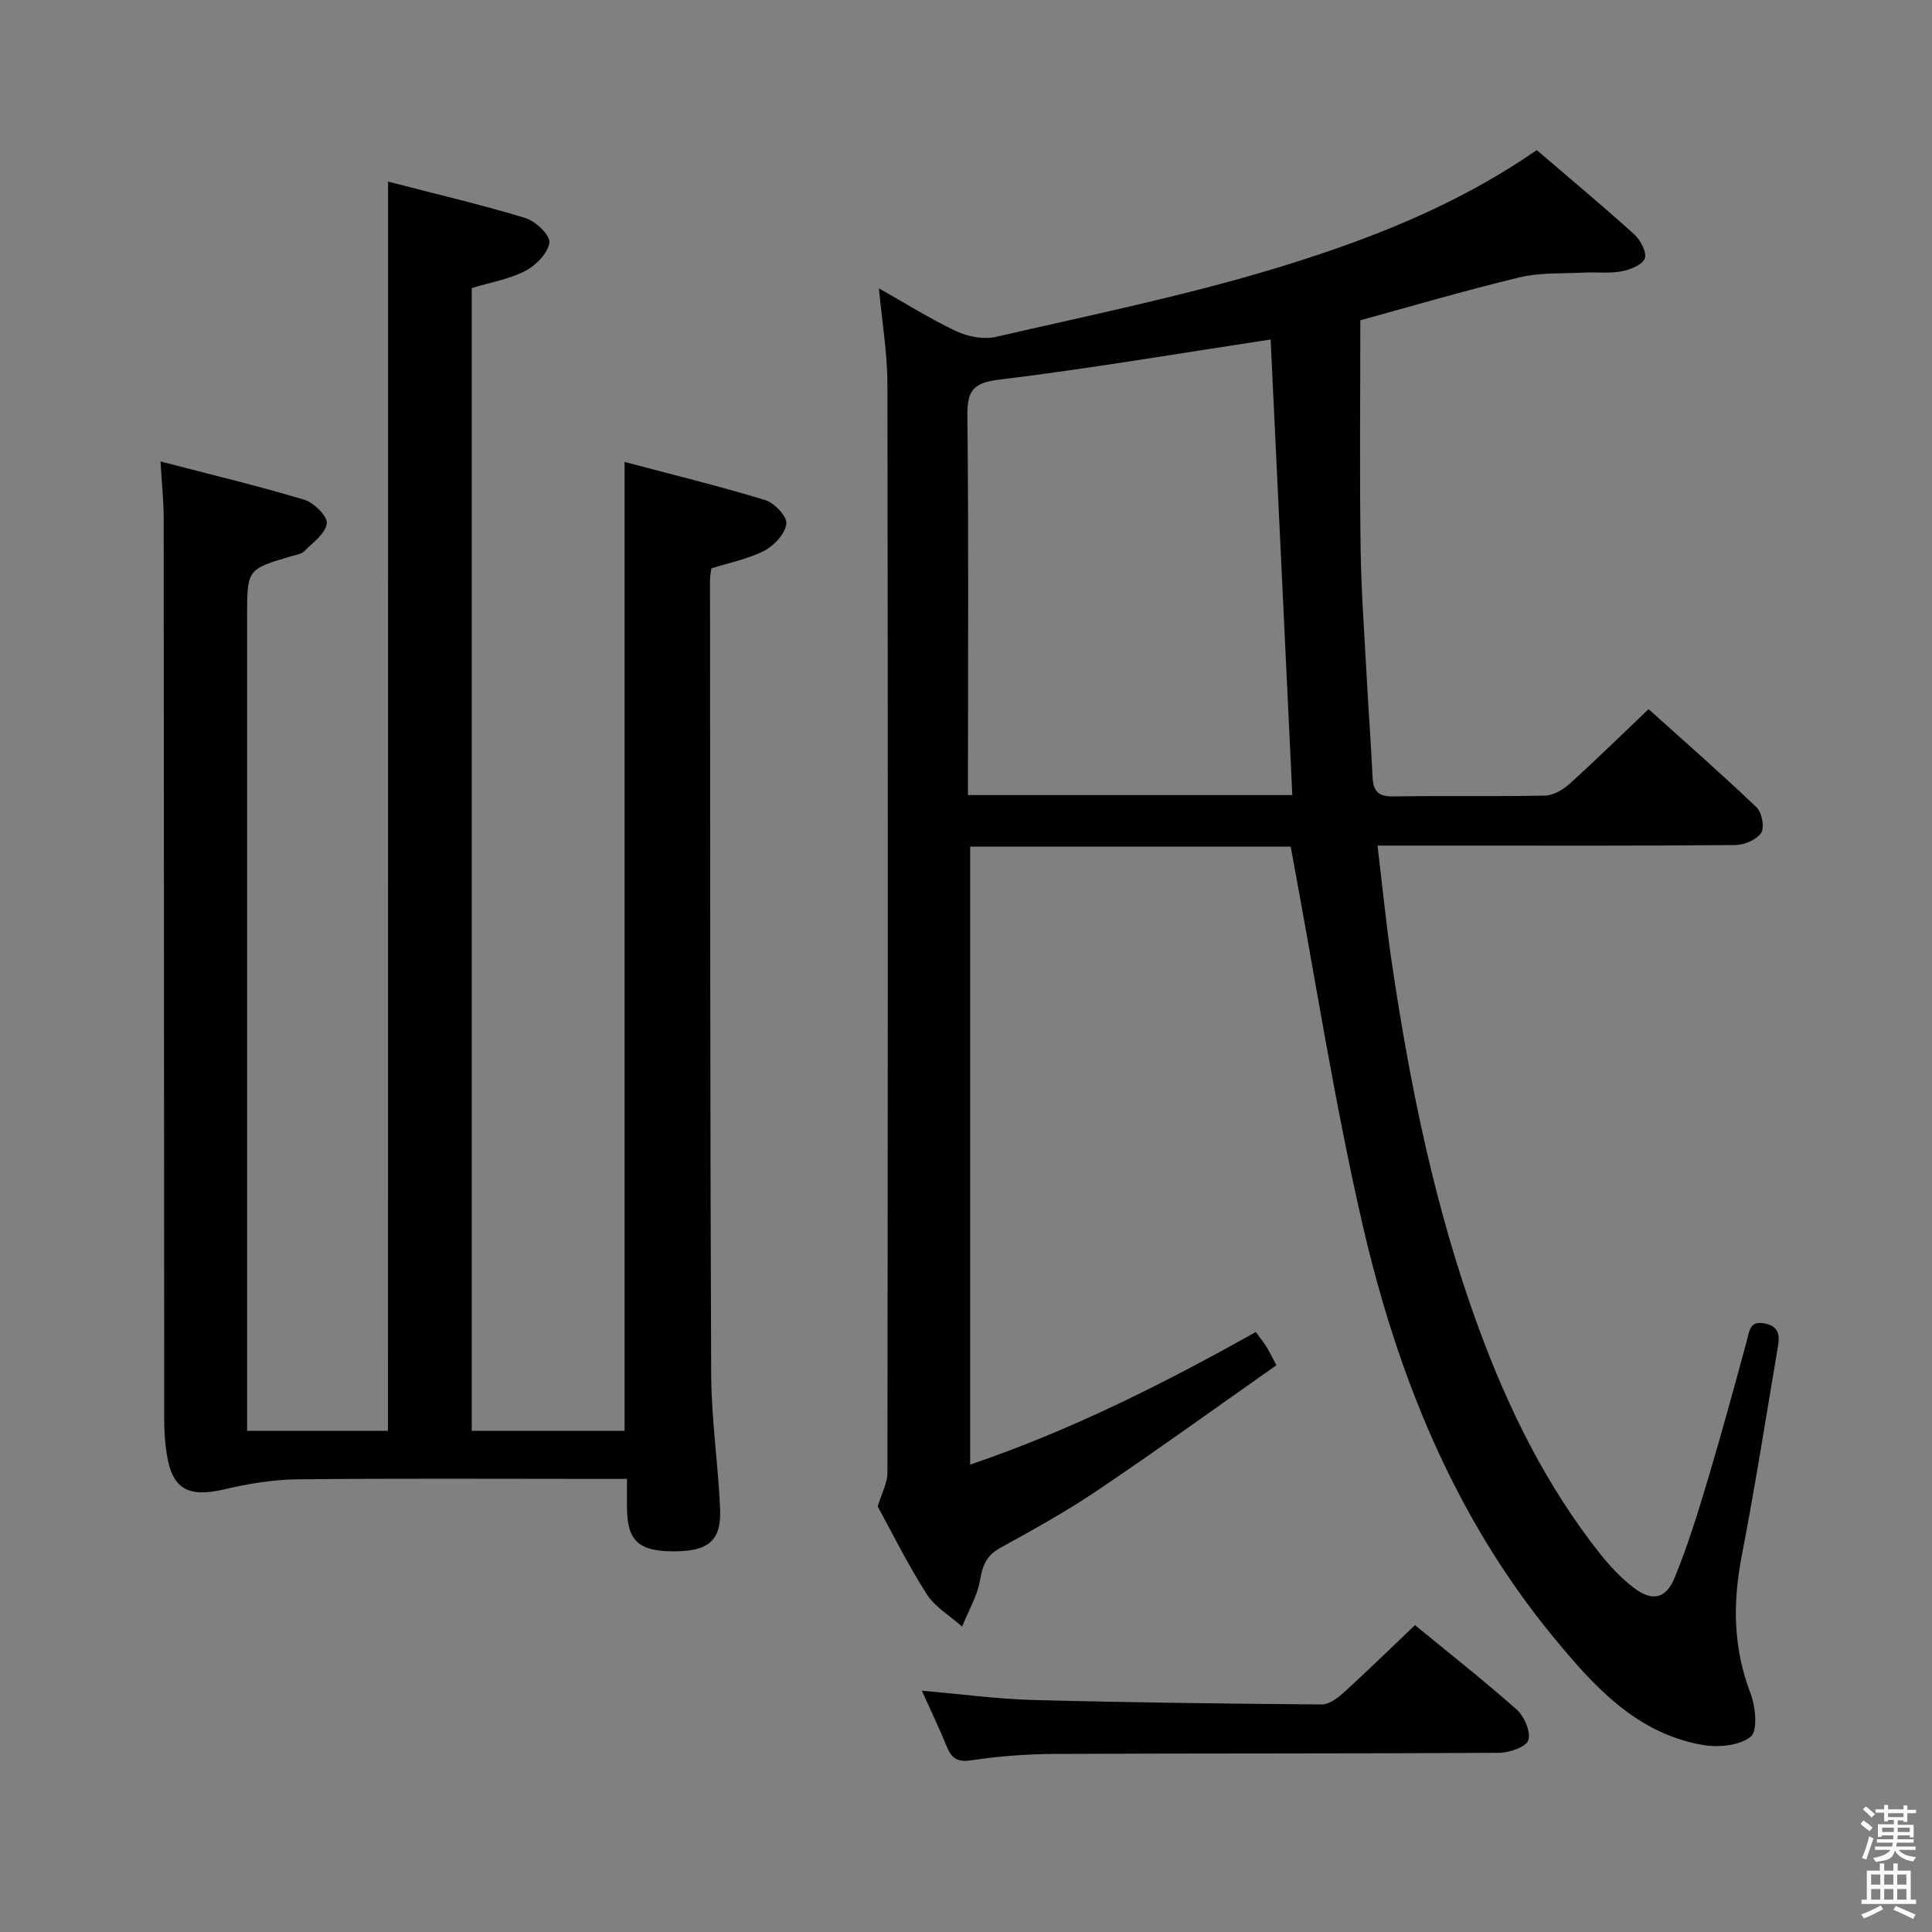 <svg enable-background="new 0 0 400 400" viewBox="0 0 400 400" xmlns="http://www.w3.org/2000/svg"><rect x="0" y="0" width="400" height="400" fill="#808080" stroke="none"/><path d="m385.2 377.6.6-.7c.6.4 1.3.9 1.9 1.5l-.6.7c-.8-.5-1.4-1-1.9-1.5zm.3 7.1c.6-1.4 1.1-2.9 1.5-4.5.3.1.6.3.9.4-.5 1.4-1 2.9-1.5 4.4zm.2-10.1.6-.6c.7.5 1.3 1.1 1.9 1.6l-.7.7c-.6-.6-1.2-1.2-1.8-1.7zm8.4-.8h.8v.9h1.8v.7h-1.8v1.8h-.8v-.3h-1.2v.9h3.3v2.6h-.8v-.4h-2.5c0 .3 0 .6-.1.8h3.4v.7h-3.5c0 .3-.1.6-.1.8h4v.7h-3.5c.7.9 1.9 1.3 3.6 1.5-.2.2-.4.5-.6.9-1.9-.3-3.2-1.1-3.8-2.3-.5 2.1-1.8 2-3.9 2.4-.2-.3-.4-.5-.6-.8 1.9-.4 3.1-.9 3.6-1.7h-3.2v-.7h3.5c.1-.2.1-.5.2-.8h-3.3v-.7h3.4c0-.2 0-.5 0-.8h-2.4v.3h-.8v-2.6h3.3v-.9h-1.2v.3h-.8v-1.8h-1.8v-.7h1.8v-.9h.8v.9h3.2zm-4.4 5.5h2.4c0-.3 0-.6 0-.9h-2.4zm1.2-3.1h3.2v-.8h-3.2zm4.4 2.2h-2.4v.9h2.5v-.9z" fill="#fafafb"/><path d="m389.2 385.8h.9v1.5h1.9v-1.5h.9v1.5h2.7v6h1.1v.9h-11.3v-.9h1.1v-6h2.7zm.2 8.7.5.8c-1.2.6-2.5 1.3-4 1.9-.2-.3-.3-.6-.6-.8 1.6-.6 3-1.3 4.1-1.9zm-2-4.3h1.9v-2.1h-1.9zm0 3.1h1.9v-2.2h-1.9zm2.7-3.1h1.9v-2.1h-1.9zm0 3.1h1.9v-2.2h-1.9zm2.4 1.3c1.4.6 2.7 1.2 4.1 1.8l-.5.9c-1.5-.7-2.8-1.4-4.1-1.9zm2.2-6.5h-1.9v2.1h1.9zm-1.9 5.2h1.9v-2.2h-1.9z" fill="#fafafb"/><g fill="#010100"><path d="m267.22 175.28c-21.32 0-43.61 0-66.36 0v127.95c20.75-7.04 40.06-16.75 59.13-27.45.83 1.12 1.54 2 2.15 2.95.54.84.96 1.75 2.13 3.93-12.24 8.59-24.46 17.42-36.96 25.85-6.47 4.37-13.33 8.18-20.18 11.94-2.84 1.56-3.69 3.56-4.21 6.63-.57 3.35-2.43 6.47-3.73 9.69-2.48-2.22-5.6-4.03-7.33-6.73-3.93-6.15-7.17-12.73-10.14-18.13.89-2.94 2.01-4.92 2.01-6.91.09-75.16.12-150.32 0-225.48-.01-6.42-1.11-12.83-1.76-19.83 5.42 3.06 10.55 6.31 16.01 8.88 2.43 1.14 5.7 1.76 8.25 1.17 19.39-4.47 38.95-8.46 57.97-14.23 18.89-5.74 37.41-12.93 53.96-24.44 6.91 5.92 13.67 11.56 20.19 17.45 1.29 1.17 2.65 3.74 2.18 4.98-.51 1.35-3.04 2.35-4.84 2.68-2.54.47-5.23.12-7.85.26-4.43.23-9.01-.04-13.26.99-11.42 2.75-22.7 6.08-32.94 8.88 0 15.96-.16 31.57.06 47.17.13 9.3.84 18.6 1.33 27.9.35 6.48.84 12.95 1.14 19.43.13 2.82 1.06 4.13 4.19 4.08 10.5-.17 21 .05 31.49-.17 1.72-.04 3.72-1.18 5.06-2.39 5.43-4.9 10.66-10.03 16.41-15.51 7.19 6.47 14.92 13.24 22.35 20.32 1.11 1.06 1.7 4.18.96 5.3-.95 1.43-3.49 2.5-5.36 2.52-19.33.18-38.66.11-57.99.11-5.14 0-10.28 0-16.08 0 1.02 8.44 1.8 16.45 2.98 24.4 3.81 25.66 8.98 51.01 17.95 75.45 6.16 16.79 14 32.7 25.16 46.79 2.05 2.58 4.39 5.05 6.99 7.04 3.7 2.83 6.6 2.33 8.38-1.98 2.78-6.72 4.92-13.73 7.01-20.71 2.81-9.37 5.36-18.83 7.94-28.27.58-2.1.55-4.49 3.88-3.76 3.36.74 2.88 3.19 2.49 5.47-2.4 14.24-4.64 28.5-7.38 42.67-1.88 9.72-1.77 19.03 1.82 28.4 1.06 2.76 1.54 7.81.04 9-2.35 1.87-6.76 2.27-10.02 1.69-13.74-2.43-22.52-12.23-30.81-22.3-20.54-24.95-32.31-54.22-39.48-85.23-5.92-25.65-9.93-51.78-14.93-78.45zm.34-10.67c-1.51-31.81-3-63.08-4.49-94.32-19.24 2.92-37.73 6.06-56.32 8.33-5.58.68-6.52 2.57-6.46 7.62.26 24.16.12 48.32.12 72.49v5.88z"/><path d="m80.34 37.6c9.6 2.49 19.11 4.71 28.44 7.54 2.11.64 5.16 3.57 4.96 5.09-.28 2.18-2.78 4.72-4.98 5.86-3.32 1.72-7.2 2.37-11.09 3.55v236.59h31.64c0-66.71 0-133.24 0-200.59 9.76 2.59 19.51 4.97 29.11 7.89 1.9.58 4.56 3.4 4.39 4.9-.25 2.06-2.5 4.52-4.54 5.58-3.32 1.72-7.15 2.45-10.99 3.67-.09.74-.28 1.54-.28 2.35.04 54.82.01 109.64.24 164.46.04 9.29 1.44 18.56 1.85 27.86.29 6.63-2.38 8.84-9.62 8.84-7.22 0-9.58-2.17-9.66-8.88-.02-1.8 0-3.6 0-6.12-2.2 0-3.97 0-5.73 0-20.83 0-41.66-.13-62.49.09-5.04.05-10.16.9-15.09 2.06-7.6 1.79-10.92-.03-12.01-7.54-.31-2.12-.49-4.29-.49-6.43-.05-62.32-.05-124.64-.11-186.96 0-3.62-.39-7.24-.66-11.87 10.12 2.64 20.02 5 29.75 7.92 1.99.6 4.85 3.4 4.68 4.9-.24 2.08-2.86 3.96-4.64 5.74-.63.63-1.79.78-2.74 1.06-9.12 2.72-9.12 2.71-9.12 12.48v162.47 6.13h29.17c.01-86.26.01-172.14.01-258.64z"/><path d="m190.86 350.04c8.12.7 15.53 1.72 22.95 1.92 19.94.53 39.89.77 59.83.93 1.52.01 3.28-1.3 4.54-2.44 4.9-4.46 9.65-9.1 14.78-13.98 6.78 5.57 14.08 11.3 21.02 17.45 1.59 1.41 2.98 4.6 2.45 6.35-.43 1.4-3.92 2.62-6.06 2.63-30.62.19-61.24.09-91.87.23-5.8.03-11.64.44-17.37 1.32-3.02.46-4.15-.48-5.15-2.94-1.51-3.68-3.23-7.26-5.12-11.47z"/></g></svg>